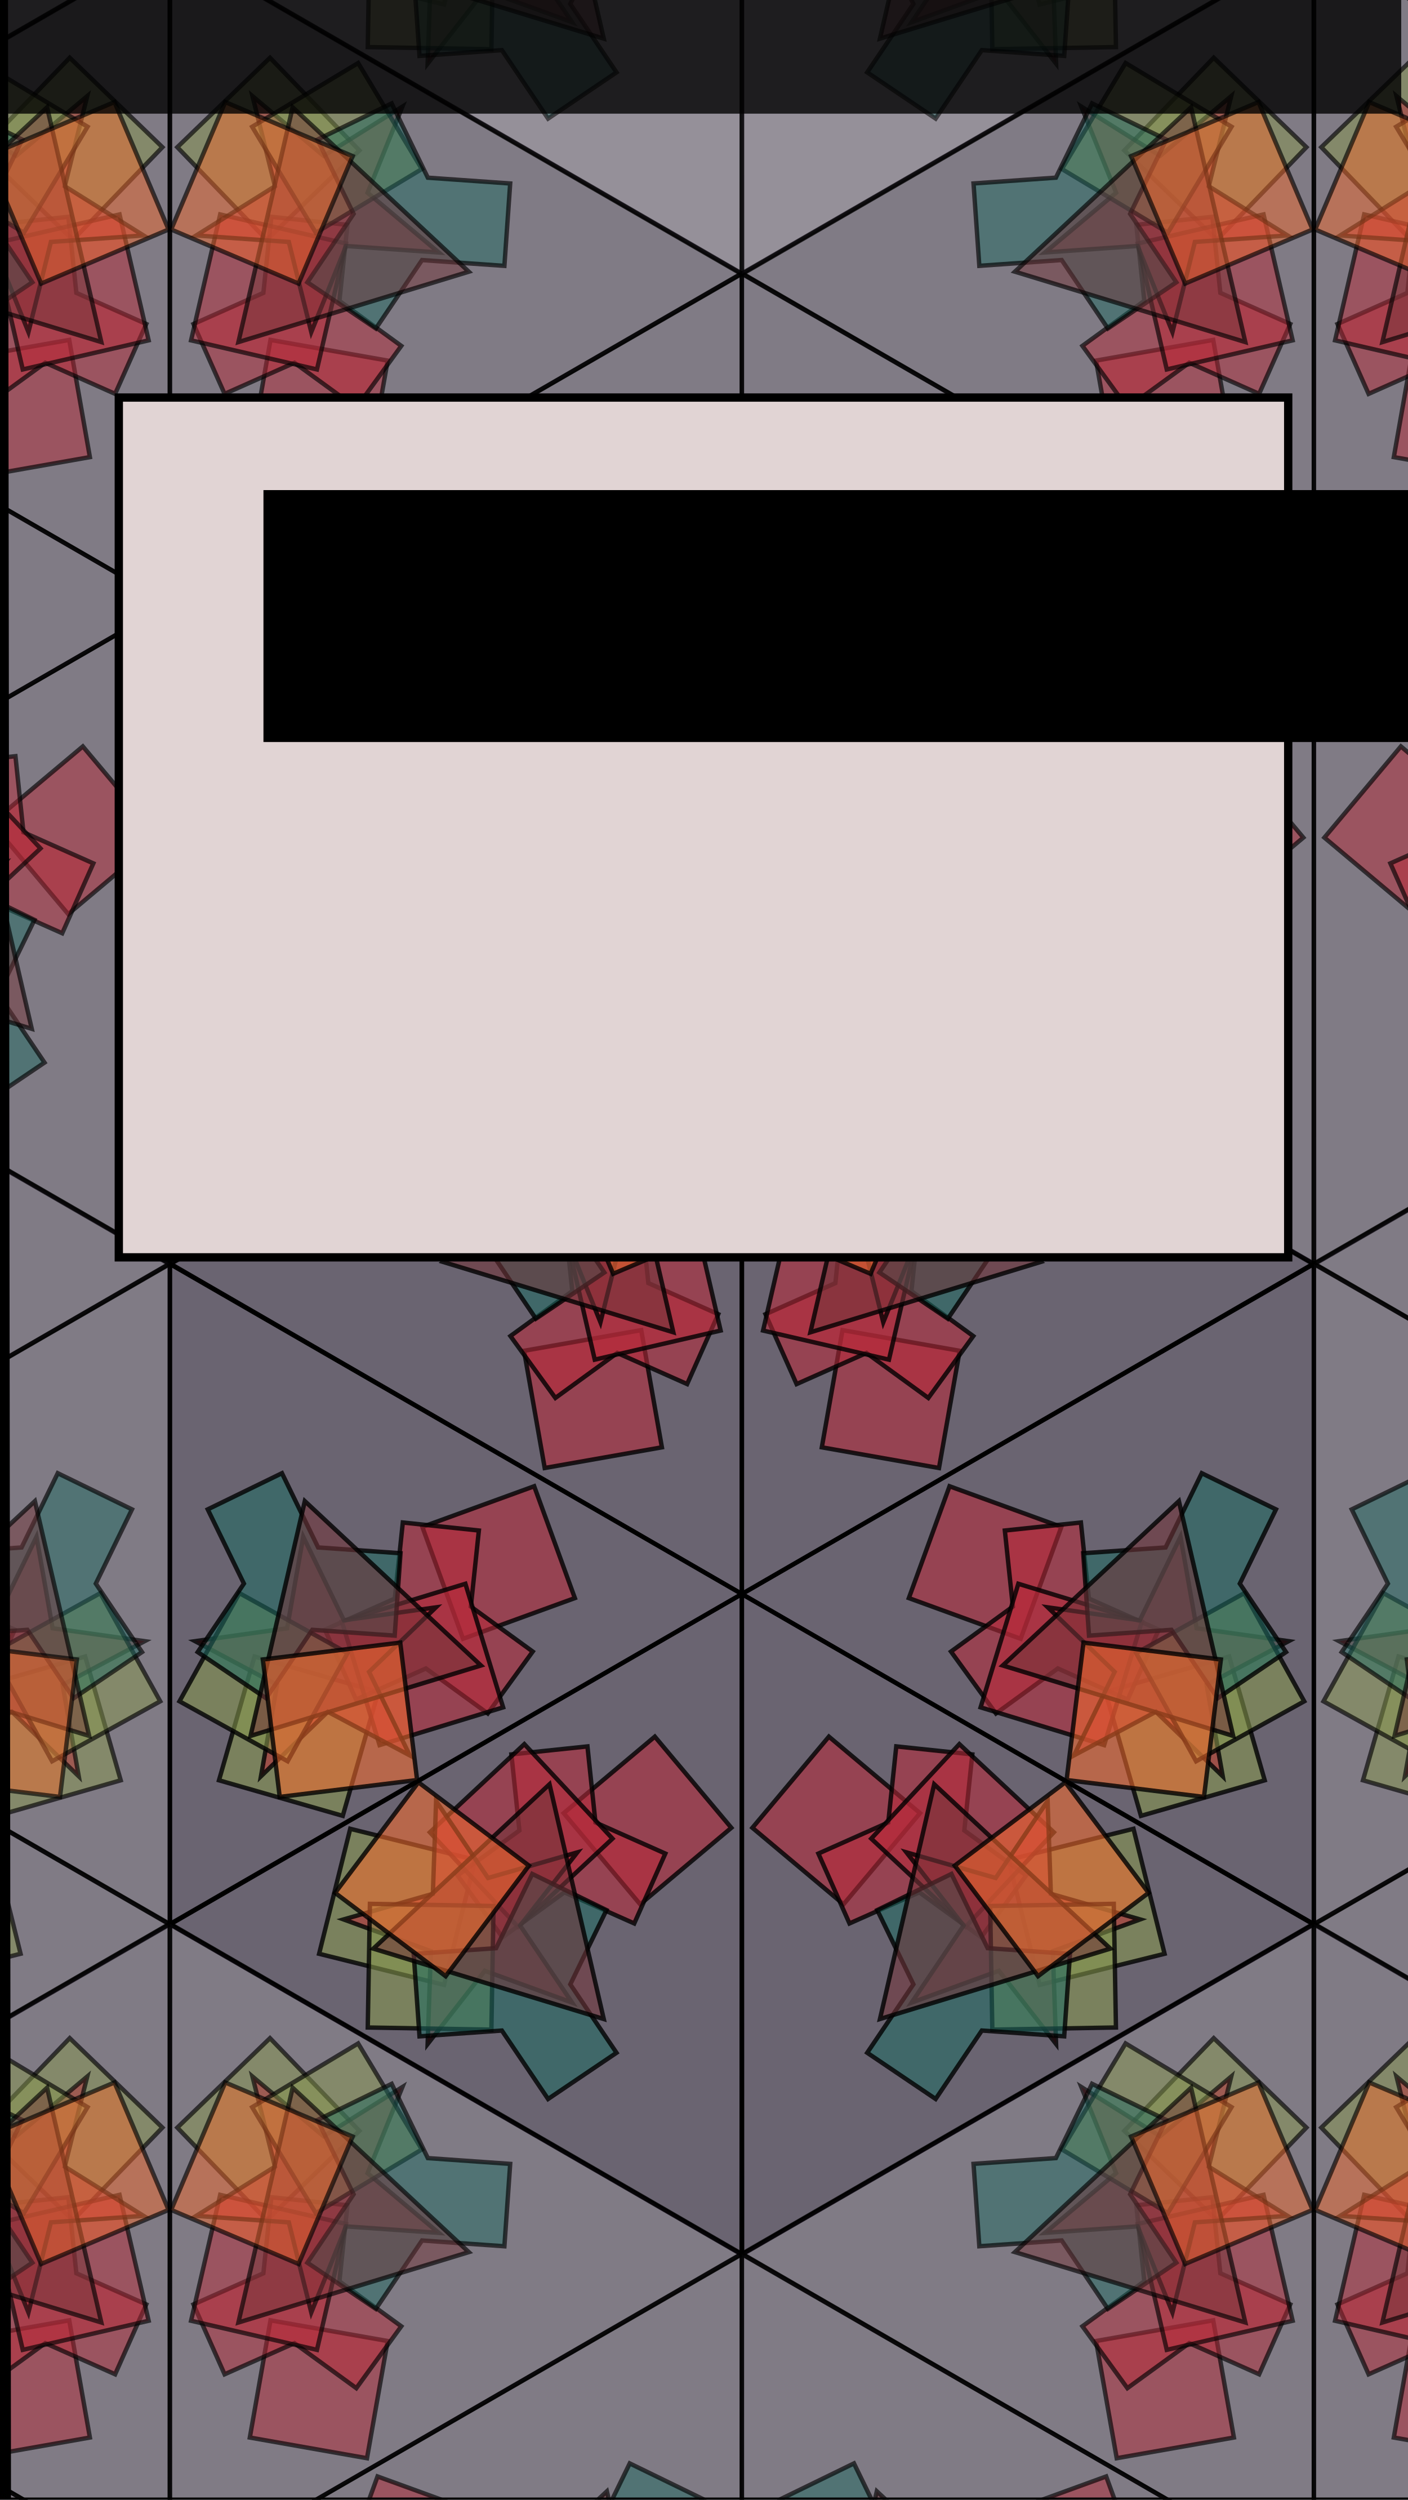 <?xml version="1.0" encoding="UTF-8" standalone="no"?>
<svg
   xmlns:dc="http://purl.org/dc/elements/1.1/"
   xmlns:cc="http://creativecommons.org/ns#"
   xmlns:rdf="http://www.w3.org/1999/02/22-rdf-syntax-ns#"
   xmlns:svg="http://www.w3.org/2000/svg"
   xmlns="http://www.w3.org/2000/svg"
   xmlns:xlink="http://www.w3.org/1999/xlink"
   xmlns:sodipodi="http://sodipodi.sourceforge.net/DTD/sodipodi-0.dtd"
   xmlns:inkscape="http://www.inkscape.org/namespaces/inkscape"
   viewBox="0 75 320 568"
   id="svg2"
   version="1.1"
   inkscape:version="0.91 r13725"
   sodipodi:docname="website_background_10_lighter_mobile.svg"
   width="320"
   height="568">
  <sodipodi:namedview
     pagecolor="#e1d4d4"
     bordercolor="#666666"
     borderopacity="1"
     objecttolerance="10"
     gridtolerance="10"
     guidetolerance="10"
     inkscape:pageopacity="0"
     inkscape:pageshadow="2"
     inkscape:window-width="3062"
     inkscape:window-height="1752"
     id="namedview101"
     showgrid="false"
     inkscape:zoom="0.7599041"
     inkscape:cx="610.13102"
     inkscape:cy="421.78502"
     inkscape:window-x="138"
     inkscape:window-y="48"
     inkscape:window-maximized="1"
     inkscape:current-layer="svg2" />
  <defs
     id="defs4">
    <g
       id="grouped-triangle">
      <polygon
         class="background-triangle"
         points="0,130 150,130 75,0 "
         id="polygon7"
         style="fill:#2c2335;stroke:#000000;stroke-width:1" />
      <path
         class="symbol"
         d="m -13.519,-13.519 27.037,0 0,27.037 -27.037,0 z"
         transform="matrix(0.342,-0.94,0.94,0.342,82.16,55.285)"
         id="path9"
         inkscape:connector-curvature="0"
         style="opacity:0.8;fill:#b82a39;stroke:#000000;stroke-width:1" />
      <path
         class="symbol"
         d="m -14.637,-14.637 29.275,0 0,29.275 -29.275,0 z"
         transform="matrix(-0.961,0.276,-0.276,-0.961,42.698,100.734)"
         id="path11"
         inkscape:connector-curvature="0"
         style="opacity:0.8;fill:#87984d;stroke:#000000;stroke-width:1" />
      <path
         class="symbol"
         d="m 8.69,5.017 0,17.38 -17.38,0 0,-17.38 -15.052,-8.69 L -15.052,-18.724 0,-10.034 15.052,-18.724 23.742,-3.673 Z"
         transform="matrix(-0.809,0.588,-0.588,-0.809,68.062,70.762)"
         id="path13"
         inkscape:connector-curvature="0"
         style="opacity:0.8;fill:#b82a39;stroke:#000000;stroke-width:1" />
      <path
         class="symbol"
         d="m -14.688,-14.688 29.377,0 0,29.377 -29.377,0 z"
         transform="matrix(0.956,0.292,-0.292,0.956,58.997,72.59)"
         id="path15"
         inkscape:connector-curvature="0"
         style="opacity:0.8;fill:#b82a39;stroke:#000000;stroke-width:1" />
      <path
         class="symbol"
         d="m 0,-29.06 6.524,20.08 21.113,0 L 10.557,3.43 17.081,23.51 0,11.1 -17.081,23.51 -10.557,3.43 -27.638,-8.98 l 21.113,0 z"
         transform="matrix(-0.139,0.99,-0.99,-0.139,59.233,95.656)"
         id="path17"
         inkscape:connector-curvature="0"
         style="opacity:0.8;fill:#b82a39;stroke:#000000;stroke-width:1" />
      <path
         class="symbol"
         d="m -14.045,-14.045 28.089,0 0,28.089 -28.089,0 z"
         transform="matrix(0.875,-0.485,0.485,0.875,56.098,108.716)"
         id="path19"
         inkscape:connector-curvature="0"
         style="opacity:0.8;fill:#87984d;stroke:#000000;stroke-width:1" />
      <path
         class="symbol"
         d="m 9.383,5.417 0,18.766 -18.766,0 0,-18.766 L -25.635,-3.966 -16.252,-20.218 0,-10.835 l 16.252,-9.383 9.383,16.252 z"
         transform="matrix(0.438,-0.899,0.899,0.438,76.603,102.369)"
         id="path21"
         inkscape:connector-curvature="0"
         style="opacity:0.8;fill:#1f6b63;stroke:#000000;stroke-width:1" />
      <path
         class="symbol"
         d="m 0,-31.622 27.386,47.433 -54.771,0 z"
         transform="matrix(-0.682,-0.731,0.731,-0.682,65.876,90.096)"
         id="path23"
         inkscape:connector-curvature="0"
         style="opacity:0.8;fill:#73343a;stroke:#000000;stroke-width:1" />
      <path
         class="symbol"
         d="m -15.724,-15.724 31.448,0 0,31.448 -31.448,0 z"
         transform="matrix(0.993,0.122,-0.122,0.993,46.425,91.34)"
         id="path25"
         inkscape:connector-curvature="0"
         style="opacity:0.8;fill:#f2692d;stroke:#000000;stroke-width:1" />
    </g>
    <g
       id="unrotated-hexagon">
      <g
         id="half-hexagon-1">
        <use
           xlink:href="#grouped-triangle"
           transform="translate(-75,0)"
           id="use29"
           x="0"
           y="0"
           width="100%"
           height="100%" />
        <use
           xlink:href="#grouped-triangle"
           transform="matrix(-0.5,0.866,-0.866,-0.5,37.5,-64.952)"
           id="use31"
           x="0"
           y="0"
           width="100%"
           height="100%" />
        <use
           xlink:href="#grouped-triangle"
           transform="matrix(-0.5,-0.866,0.866,-0.5,37.5,64.952)"
           id="use33"
           x="0"
           y="0"
           width="100%"
           height="100%" />
      </g>
      <g
         id="half-hexagon-2">
        <use
           xlink:href="#half-hexagon-1"
           transform="matrix(-0.5,-0.866,-0.866,0.5,0,0)"
           id="use36"
           x="0"
           y="0"
           width="100%"
           height="100%" />
      </g>
    </g>
    <g
       id="hexagon">
      <use
         xlink:href="#unrotated-hexagon"
         transform="matrix(0.866,0.5,-0.5,0.866,0,0)"
         id="use39"
         x="0"
         y="0"
         width="100%"
         height="100%" />
    </g>
  </defs>
  <g
     id="kaleidoscope"
     transform="translate(-222.396,62.201)">
    <g
       id="centre"
       style="fill-opacity:0.7">
      <use
         xlink:href="#hexagon"
         transform="translate(391,375)"
         id="use43"
         x="0"
         y="0"
         width="100%"
         height="100%" />
    </g>
    <g
       id="ring1"
       style="fill-opacity:0.6;stroke-opacity:0.8">
      <use
         xlink:href="#hexagon"
         transform="translate(261,150)"
         id="use46"
         x="0"
         y="0"
         width="100%"
         height="100%" />
      <use
         xlink:href="#hexagon"
         transform="translate(521,150)"
         id="use48"
         x="0"
         y="0"
         width="100%"
         height="100%" />
      <use
         xlink:href="#hexagon"
         transform="translate(131,375)"
         id="use50"
         x="0"
         y="0"
         width="100%"
         height="100%" />
      <use
         xlink:href="#hexagon"
         transform="translate(651,375)"
         id="use52"
         x="0"
         y="0"
         width="100%"
         height="100%" />
      <use
         xlink:href="#hexagon"
         transform="translate(261,600)"
         id="use54"
         x="0"
         y="0"
         width="100%"
         height="100%" />
      <use
         xlink:href="#hexagon"
         transform="translate(521,600)"
         id="use56"
         x="0"
         y="0"
         width="100%"
         height="100%" />
    </g>
    <g
       id="ring2"
       style="fill-opacity:0.5;stroke-opacity:0.7">
      <use
         xlink:href="#hexagon"
         transform="translate(131,-75)"
         id="use59"
         x="0"
         y="0"
         width="100%"
         height="100%" />
      <use
         xlink:href="#hexagon"
         transform="translate(391,-75)"
         id="use61"
         x="0"
         y="0"
         width="100%"
         height="100%" />
      <use
         xlink:href="#hexagon"
         transform="translate(651,-75)"
         id="use63"
         x="0"
         y="0"
         width="100%"
         height="100%" />
      <use
         xlink:href="#hexagon"
         transform="translate(781,150)"
         id="use65"
         x="0"
         y="0"
         width="100%"
         height="100%" />
      <use
         xlink:href="#hexagon"
         transform="translate(1,150)"
         id="use67"
         x="0"
         y="0"
         width="100%"
         height="100%" />
      <use
         xlink:href="#hexagon"
         transform="translate(911,375)"
         id="use69"
         x="0"
         y="0"
         width="100%"
         height="100%" />
      <use
         xlink:href="#hexagon"
         transform="translate(1,600)"
         id="use71"
         x="0"
         y="0"
         width="100%"
         height="100%" />
      <use
         xlink:href="#hexagon"
         transform="translate(781,600)"
         id="use73"
         x="0"
         y="0"
         width="100%"
         height="100%" />
      <use
         xlink:href="#hexagon"
         transform="translate(131,825)"
         id="use75"
         x="0"
         y="0"
         width="100%"
         height="100%" />
      <use
         xlink:href="#hexagon"
         transform="translate(391,825)"
         id="use77"
         x="0"
         y="0"
         width="100%"
         height="100%" />
      <use
         xlink:href="#hexagon"
         transform="translate(651,825)"
         id="use79"
         x="0"
         y="0"
         width="100%"
         height="100%" />
    </g>
    <g
       id="ring3"
       style="fill-opacity:0.4;stroke-opacity:0.6">
      <use
         xlink:href="#hexagon"
         transform="translate(911,-75)"
         id="use82"
         x="0"
         y="0"
         width="100%"
         height="100%" />
      <use
         xlink:href="#hexagon"
         transform="translate(1041,150)"
         id="use84"
         x="0"
         y="0"
         width="100%"
         height="100%" />
      <use
         xlink:href="#hexagon"
         transform="translate(1171,375)"
         id="use86"
         x="0"
         y="0"
         width="100%"
         height="100%" />
      <use
         xlink:href="#hexagon"
         transform="translate(1041,600)"
         id="use88"
         x="0"
         y="0"
         width="100%"
         height="100%" />
      <use
         xlink:href="#hexagon"
         transform="translate(911,825)"
         id="use90"
         x="0"
         y="0"
         width="100%"
         height="100%" />
      <use
         xlink:href="#hexagon"
         transform="translate(1,1050)"
         id="use92"
         x="0"
         y="0"
         width="100%"
         height="100%" />
      <use
         xlink:href="#hexagon"
         transform="translate(261,1050)"
         id="use94"
         x="0"
         y="0"
         width="100%"
         height="100%" />
      <use
         xlink:href="#hexagon"
         transform="translate(521,1050)"
         id="use96"
         x="0"
         y="0"
         width="100%"
         height="100%" />
      <use
         xlink:href="#hexagon"
         transform="translate(781,1050)"
         id="use98"
         x="0"
         y="0"
         width="100%"
         height="100%" />
    </g>
  </g>
  <path
     id="kaleidoscope-cover"
     d="m 1,644 1006,0 34,-20 0,-150 130,-75 0,-150 130,-75 0,-150 -130,-75 0,-150 -1171,0 z"
     inkscape:connector-curvature="0"
     style="fill:#ffffff;fill-opacity:0;stroke:#000000;stroke-width:3" />
  <flowRoot
     xml:space="preserve"
     id="flowRoot4249"
     style="font-style:normal;font-weight:normal;font-size:40px;line-height:125%;font-family:sans-serif;letter-spacing:0px;word-spacing:0px;fill:#000000;fill-opacity:1;stroke:none;stroke-width:1px;stroke-linecap:butt;stroke-linejoin:miter;stroke-opacity:1"
     transform="translate(0,-276)"><flowRegion
       id="flowRegion4251"><rect
         id="rect4253"
         width="399.393"
         height="76.983"
         x="928.407"
         y="402.497" /></flowRegion><flowPara
       id="flowPara4255" /></flowRoot>  <flowRoot
     xml:space="preserve"
     id="flowRoot4261"
     style="font-style:normal;font-weight:normal;font-size:40px;line-height:125%;font-family:sans-serif;letter-spacing:0px;word-spacing:0px;fill:#000000;fill-opacity:1;stroke:none;stroke-width:1px;stroke-linecap:butt;stroke-linejoin:miter;stroke-opacity:1"
     transform="translate(0,-276)"><flowRegion
       id="flowRegion4263"><rect
         id="rect4265"
         width="429.659"
         height="111.856"
         x="926.433"
         y="395.259" /></flowRegion><flowPara
       id="flowPara4267" /></flowRoot>  <g
     id="g4285"
     transform="translate(-869.189,-141.115)">
    <rect
       y="306.447"
       x="896.19"
       height="195.37"
       width="265.774"
       id="rect4231"
       style="opacity:1;fill:#e1d4d4;fill-opacity:1;stroke:#000000;stroke-width:1.887;stroke-miterlimit:4;stroke-dasharray:none;stroke-dashoffset:0;stroke-opacity:1" />
    <flowRoot
       transform="translate(3.948,5.912)"
       style="font-style:normal;font-weight:normal;font-size:40px;line-height:125%;font-family:sans-serif;letter-spacing:0px;word-spacing:0px;fill:#000000;fill-opacity:1;stroke:none;stroke-width:1px;stroke-linecap:butt;stroke-linejoin:miter;stroke-opacity:1"
       id="flowRoot4241"
       xml:space="preserve"><flowRegion
         id="flowRegion4243"><rect
           y="321.566"
           x="925.117"
           height="57.244"
           width="319.777"
           id="rect4245" /></flowRegion><flowPara
         id="flowPara4247">Hello!</flowPara></flowRoot>    <flowRoot
       transform="translate(1093.559,380.96)"
       style="font-style:normal;font-variant:normal;font-weight:normal;font-stretch:normal;font-size:30px;line-height:125%;font-family:serif;-inkscape-font-specification:serif;letter-spacing:0px;word-spacing:0px;fill:#000000;fill-opacity:1;stroke:none;stroke-width:1px;stroke-linecap:butt;stroke-linejoin:miter;stroke-opacity:1"
       id="flowRoot4269"
       xml:space="preserve"><flowRegion
         id="flowRegion4271"><rect
           style="font-style:normal;font-variant:normal;font-weight:normal;font-stretch:normal;font-size:30px;font-family:serif;-inkscape-font-specification:serif"
           y="380.784"
           x="917.221"
           height="122.384"
           width="440.187"
           id="rect4273" /></flowRegion><flowPara
         style="font-size:25px"
         id="flowPara4275">This is my site for notes and thoughts on physics, maths, programming and anything else that interests me.</flowPara></flowRoot>    <rect
       style="opacity:0.8;fill:#000000;fill-opacity:1;stroke:none;stroke-width:4;stroke-miterlimit:4;stroke-dasharray:none;stroke-dashoffset:0;stroke-opacity:1"
       id="rect4204"
       width="323.067"
       height="26.319"
       x="864.583"
       y="215.622" />
  </g>
  <path
     inkscape:connector-curvature="0"
     style="opacity:0.8;fill:#0b0505;fill-opacity:0.884"
     d="m 1822.099,144.593 c -0.073,0 -0.143,0.006 -0.208,0.013 -0.548,0.08 -2.215,0.827 -2.531,1.135 -0.363,0.353 -0.983,0.736 -1.063,0.656 -0.045,-0.045 -0.082,-0.027 -0.082,0.039 0,0.133 -0.713,0.95 -0.828,0.95 -0.118,0 -0.586,0.505 -0.586,0.633 0,0.066 -0.145,0.233 -0.321,0.372 -0.177,0.139 -0.321,0.348 -0.321,0.465 0,0.117 -0.161,0.305 -0.359,0.418 -0.197,0.113 -0.639,0.573 -0.981,1.022 -0.342,0.449 -0.672,0.816 -0.733,0.816 -0.061,0 -0.114,0.072 -0.117,0.161 0,0.088 -0.34,0.45 -0.75,0.803 -0.41,0.353 -0.871,0.83 -1.024,1.06 -0.153,0.23 -0.361,0.418 -0.462,0.418 -0.101,0 -0.22,0.116 -0.265,0.259 -0.046,0.142 -0.132,0.228 -0.192,0.191 -0.061,-0.037 -0.152,0 -0.203,0.082 -0.058,0.094 -0.037,0.116 0.056,0.059 0.374,-0.231 0.094,0.202 -0.366,0.566 -0.283,0.224 -0.514,0.475 -0.514,0.558 0,0.083 -0.116,0.223 -0.257,0.311 -0.141,0.088 -0.257,0.248 -0.257,0.355 0,0.107 -0.144,0.26 -0.321,0.341 -0.177,0.081 -0.321,0.21 -0.322,0.287 -3e-4,0.077 -0.236,0.34 -0.523,0.584 -0.722,0.613 -0.951,1.191 -0.752,1.902 0.14,0.501 0.188,0.546 0.575,0.546 0.232,0 0.507,0.033 0.611,0.072 0.115,0.044 0.433,-0.168 0.818,-0.546 0.995,-0.977 1.682,-1.582 1.798,-1.583 0.059,0 0.321,-0.203 0.581,-0.45 0.26,-0.247 0.525,-0.449 0.588,-0.449 0.063,0 0.251,-0.145 0.416,-0.321 0.166,-0.177 0.379,-0.321 0.472,-0.321 0.094,0 0.17,-0.044 0.17,-0.099 0,-0.054 0.14,-0.184 0.311,-0.289 0.171,-0.105 0.591,-0.452 0.932,-0.772 0.341,-0.32 0.908,-0.811 1.26,-1.092 0.352,-0.281 0.776,-0.67 0.943,-0.864 0.167,-0.194 0.381,-0.353 0.475,-0.353 0.095,0 0.286,-0.145 0.425,-0.321 0.416,-0.528 0.59,-0.407 0.783,0.546 0.097,0.477 0.189,0.983 0.205,1.124 0.016,0.141 0.065,0.344 0.109,0.45 0.044,0.106 0.098,0.321 0.12,0.478 0.023,0.157 0.081,0.326 0.13,0.375 0.049,0.049 0.089,0.214 0.089,0.367 0,0.153 0.044,0.322 0.096,0.375 0.053,0.053 0.106,0.395 0.117,0.76 0.011,0.365 0.087,1.213 0.167,1.885 0.081,0.671 0.179,1.582 0.219,2.024 0.04,0.442 0.124,0.803 0.188,0.803 0.064,0 0.083,0.132 0.042,0.294 -0.041,0.162 -0.01,0.465 0.077,0.675 0.16,0.404 0.96,3.372 1.141,4.236 0.059,0.283 0.231,0.948 0.381,1.478 0.15,0.53 0.308,1.124 0.352,1.32 0.044,0.196 0.129,0.387 0.191,0.425 0.061,0.038 0.112,0.207 0.112,0.375 0,0.168 0.057,0.342 0.129,0.386 0.071,0.044 0.129,0.168 0.129,0.277 0,0.185 0.258,0.853 0.525,1.359 0.065,0.123 0.118,0.329 0.118,0.458 0,0.129 0.11,0.462 0.244,0.741 0.134,0.278 0.312,0.766 0.396,1.084 0.2,0.761 1.175,3.009 1.727,3.984 0.1,0.177 0.308,0.61 0.463,0.964 0.154,0.353 0.367,0.74 0.473,0.859 0.106,0.119 0.158,0.272 0.117,0.339 -0.042,0.067 0.02,0.201 0.137,0.297 0.117,0.096 0.32,0.419 0.452,0.716 0.132,0.297 0.31,0.615 0.397,0.707 0.086,0.091 0.258,0.369 0.381,0.616 0.272,0.546 0.589,1.093 0.932,1.607 0.425,0.638 0.573,0.886 0.694,1.161 0.063,0.144 0.208,0.339 0.321,0.434 0.113,0.094 0.206,0.229 0.206,0.3 0,0.071 0.278,0.512 0.618,0.98 0.34,0.468 0.717,0.996 0.838,1.172 0.327,0.476 1.078,1.543 1.448,2.056 0.178,0.247 0.422,0.587 0.541,0.754 0.12,0.167 0.391,0.523 0.603,0.791 0.886,1.119 1.579,2.027 1.997,2.62 0.244,0.347 0.748,0.936 1.119,1.309 0.371,0.373 0.675,0.729 0.675,0.791 0,0.062 0.896,0.974 1.992,2.026 1.095,1.052 1.992,1.984 1.992,2.069 0,0.086 0.058,0.176 0.13,0.199 0.071,0.024 0.953,0.859 1.96,1.857 1.007,0.997 2.034,1.952 2.284,2.121 0.25,0.169 0.625,0.47 0.835,0.669 0.21,0.199 0.593,0.471 0.851,0.606 0.258,0.134 0.849,0.535 1.313,0.891 0.464,0.356 0.936,0.646 1.049,0.646 0.113,0 0.39,0.139 0.615,0.309 0.225,0.17 0.611,0.4 0.859,0.511 0.247,0.111 0.826,0.432 1.285,0.712 0.459,0.281 1.202,0.73 1.651,0.999 0.449,0.269 0.969,0.588 1.157,0.709 0.358,0.231 1.442,0.771 2.52,1.255 0.35,0.157 1.42,0.546 2.377,0.864 0.958,0.318 1.84,0.632 1.962,0.697 0.663,0.354 4.593,1.207 6.14,1.332 0.53,0.043 1.224,0.106 1.542,0.14 0.318,0.034 1.18,0.117 1.916,0.185 0.736,0.068 1.363,0.149 1.395,0.181 0.032,0.032 1.02,0.054 2.197,0.048 3.142,-0.015 5.458,-0.364 7.793,-1.175 1.891,-0.657 2.134,-0.76 2.696,-1.147 0.281,-0.194 0.614,-0.352 0.739,-0.352 0.125,0 0.227,-0.058 0.227,-0.128 0,-0.071 0.096,-0.128 0.213,-0.128 0.117,0 0.402,-0.145 0.634,-0.321 0.232,-0.177 0.454,-0.321 0.493,-0.321 0.107,0 1.28,-0.908 1.389,-1.076 0.198,-0.305 0.089,-0.713 -0.257,-0.959 l -0.355,-0.253 -1.005,0.546 c -0.553,0.3 -1.116,0.642 -1.253,0.758 -0.136,0.117 -0.311,0.212 -0.388,0.212 -0.077,0 -0.843,0.281 -1.701,0.624 -2,0.8 -2.859,1.037 -5.159,1.422 -0.83,0.139 -3.818,0.351 -4.241,0.301 -0.516,-0.061 -2.216,-0.167 -3.47,-0.217 -1.653,-0.066 -4.167,-0.323 -4.498,-0.461 -0.141,-0.059 -0.402,-0.136 -0.578,-0.171 -0.177,-0.035 -0.697,-0.159 -1.157,-0.276 -0.46,-0.117 -0.951,-0.236 -1.092,-0.265 -0.141,-0.029 -0.373,-0.108 -0.514,-0.176 -0.141,-0.069 -0.864,-0.273 -1.606,-0.455 -0.742,-0.182 -1.639,-0.466 -1.992,-0.632 -0.353,-0.166 -0.874,-0.374 -1.157,-0.463 -0.545,-0.171 -1.843,-0.788 -2.699,-1.284 -1.089,-0.63 -1.653,-0.903 -1.863,-0.903 -0.12,0 -0.328,-0.122 -0.463,-0.271 -0.135,-0.149 -0.505,-0.41 -0.823,-0.579 -0.318,-0.17 -0.665,-0.363 -0.771,-0.429 -0.106,-0.066 -0.626,-0.362 -1.157,-0.658 -0.53,-0.295 -1.292,-0.79 -1.692,-1.099 -0.401,-0.309 -0.78,-0.562 -0.844,-0.562 -0.126,0 -1.036,-0.663 -2.025,-1.478 -0.712,-0.586 -3.535,-3.342 -3.535,-3.451 0,-0.04 -0.816,-0.899 -1.813,-1.909 -0.997,-1.01 -1.987,-2.039 -2.2,-2.286 -0.213,-0.247 -0.944,-1.04 -1.625,-1.76 -1.611,-1.707 -1.944,-2.084 -1.944,-2.205 0,-0.054 -0.173,-0.266 -0.386,-0.469 -0.212,-0.203 -0.386,-0.42 -0.386,-0.482 0,-0.062 -0.144,-0.303 -0.321,-0.534 -0.177,-0.232 -0.321,-0.458 -0.321,-0.504 0,-0.15 -0.44,-0.6 -0.587,-0.6 -0.079,0 -0.21,-0.22 -0.291,-0.49 -0.081,-0.269 -0.297,-0.631 -0.481,-0.803 -0.184,-0.172 -0.417,-0.487 -0.517,-0.699 -0.186,-0.392 -0.6,-1.001 -1.115,-1.64 -0.332,-0.412 -1.532,-2.293 -1.822,-2.858 -0.109,-0.212 -0.313,-0.559 -0.453,-0.771 -0.14,-0.212 -0.574,-1.032 -0.963,-1.823 -0.39,-0.791 -0.767,-1.474 -0.838,-1.518 -0.071,-0.044 -0.129,-0.193 -0.129,-0.332 0,-0.139 -0.373,-0.983 -0.83,-1.877 -0.456,-0.894 -0.798,-1.677 -0.759,-1.741 0.039,-0.064 -0.01,-0.213 -0.111,-0.332 -0.1,-0.119 -0.288,-0.564 -0.418,-0.988 -0.13,-0.424 -0.371,-1.076 -0.537,-1.449 -0.166,-0.373 -0.302,-0.762 -0.302,-0.863 0,-0.102 -0.095,-0.404 -0.21,-0.671 -0.425,-0.982 -0.578,-1.525 -0.751,-2.671 -0.022,-0.141 -0.132,-0.51 -0.245,-0.819 -0.114,-0.309 -0.206,-0.672 -0.206,-0.805 0,-0.133 -0.054,-0.343 -0.119,-0.466 -0.133,-0.249 -0.787,-2.87 -0.841,-3.372 -0.019,-0.177 -0.05,-0.321 -0.068,-0.321 -0.04,0 -0.062,-0.139 -0.302,-1.863 -0.103,-0.742 -0.226,-1.812 -0.274,-2.377 -0.047,-0.566 -0.145,-1.219 -0.217,-1.452 -0.072,-0.233 -0.181,-0.724 -0.242,-1.092 -0.061,-0.368 -0.196,-1.016 -0.299,-1.44 -0.524,-2.149 -0.733,-3.286 -0.736,-4.001 0,-0.667 -0.051,-0.834 -0.316,-1.083 -0.304,-0.286 -0.313,-0.287 -0.313,-0.032 0,0.21 -0.063,0.249 -0.323,0.2 -0.178,-0.034 -0.353,-0.11 -0.389,-0.168 -0.119,-0.192 1.012,-1.278 1.671,-1.604 0.356,-0.176 0.749,-0.391 0.874,-0.478 0.195,-0.136 0.292,-0.09 0.683,0.324 0.251,0.265 0.503,0.482 0.56,0.482 0.058,0 0.396,0.275 0.751,0.61 0.885,0.836 1.164,1.06 1.318,1.06 0.072,0 0.301,0.173 0.508,0.386 0.207,0.212 0.422,0.388 0.478,0.391 0.056,0 0.301,0.176 0.546,0.386 0.245,0.209 0.511,0.38 0.591,0.38 0.2,0 0.934,0.374 1.026,0.522 0.041,0.066 0.432,0.116 0.87,0.111 0.744,-0.009 0.82,-0.038 1.16,-0.448 0.292,-0.352 0.347,-0.515 0.279,-0.826 -0.047,-0.213 -0.165,-0.388 -0.262,-0.388 -0.097,0 -0.321,-0.145 -0.498,-0.321 -0.177,-0.177 -0.436,-0.321 -0.577,-0.321 -0.372,0 -2.572,-1.289 -3.125,-1.831 -0.126,-0.124 -0.273,-0.225 -0.326,-0.227 -0.053,0 -0.338,-0.226 -0.634,-0.501 -0.296,-0.275 -0.758,-0.661 -1.028,-0.858 -0.27,-0.198 -0.548,-0.423 -0.619,-0.5 -0.274,-0.301 -0.938,-0.542 -1.449,-0.546 z m 137.837,32.698 c -0.028,0 -0.056,0.006 -0.083,0.008 -0.223,0.033 -0.405,0.137 -0.405,0.231 0,0.095 -0.072,0.218 -0.161,0.274 -0.088,0.056 -0.428,0.421 -0.755,0.81 -0.327,0.389 -1.165,1.318 -1.863,2.066 -0.698,0.748 -1.517,1.644 -1.82,1.992 l -0.551,0.633 -0.252,-0.321 c -0.138,-0.177 -0.349,-0.624 -0.468,-0.995 -0.429,-1.333 -1.244,-1.916 -1.841,-1.318 -0.322,0.322 -0.325,0.675 -0.01,1.341 0.272,0.573 0.585,1.613 0.54,1.793 -0.016,0.063 0.085,0.236 0.223,0.386 0.138,0.149 0.463,0.705 0.722,1.235 0.802,1.644 0.924,1.845 1.173,1.944 0.398,0.159 0.593,0.07 0.847,-0.385 0.184,-0.329 0.221,-0.567 0.157,-0.995 -0.072,-0.482 -0.04,-0.609 0.219,-0.882 0.381,-0.401 0.545,-0.402 1.372,0 0.366,0.177 0.71,0.312 0.763,0.301 0.053,-0.011 0.326,0.082 0.606,0.206 0.643,0.285 3.756,1.097 3.849,1.004 0.039,-0.038 0.146,-0.006 0.239,0.071 0.211,0.175 1.338,0.45 1.752,0.427 0.667,-0.037 0.835,-0.585 0.455,-1.492 -0.16,-0.382 -0.253,-0.465 -0.464,-0.41 -0.172,0.045 -0.36,-0.032 -0.539,-0.222 -0.254,-0.268 -0.976,-0.529 -1.753,-0.634 -0.177,-0.024 -0.466,-0.104 -0.643,-0.179 -0.177,-0.075 -0.639,-0.206 -1.028,-0.293 -0.853,-0.189 -2.592,-0.761 -2.744,-0.902 -0.114,-0.105 -0.021,-0.211 0.99,-1.131 0.784,-0.714 2.011,-2.313 2.011,-2.621 0,-0.131 0.074,-0.267 0.165,-0.302 0.091,-0.035 0.153,-0.221 0.139,-0.414 -0.015,-0.193 -0.03,-0.452 -0.036,-0.575 -0.017,-0.374 -0.394,-0.667 -0.807,-0.649 z m 74.642,2.358 c -0.245,0 -0.506,0.062 -0.678,0.182 -0.463,0.324 -0.451,0.791 0.036,1.429 0.239,0.313 0.434,0.619 0.434,0.681 0,0.062 0.086,0.278 0.192,0.481 0.106,0.202 0.193,0.466 0.193,0.585 0,0.12 0.051,0.248 0.112,0.286 0.104,0.064 0.45,1.449 0.468,1.874 0.01,0.106 0.055,0.269 0.112,0.361 0.057,0.092 0.064,0.57 0.014,1.062 -0.072,0.719 -0.049,0.957 0.119,1.213 0.245,0.374 0.219,0.369 0.771,0.139 0.487,-0.203 0.53,-0.361 0.667,-2.454 0.065,-0.985 0.028,-1.337 -0.248,-2.377 -0.516,-1.944 -0.678,-2.275 -1.606,-3.285 -0.11,-0.12 -0.34,-0.179 -0.585,-0.178 z m -90.676,1.732 c -0.67,0.006 -0.806,0.054 -1.342,0.493 -1.072,0.878 -2.551,3.525 -2.703,4.836 -0.086,0.74 0.122,2.055 0.325,2.055 0.065,0 0.118,0.08 0.118,0.177 0,0.201 0.898,0.971 1.478,1.267 0.333,0.17 1.167,0.381 2.056,0.522 1.051,0.166 4.201,-0.148 4.501,-0.448 0.047,-0.047 0.398,-0.239 0.78,-0.425 0.382,-0.187 0.694,-0.415 0.694,-0.507 0,-0.092 0.079,-0.233 0.176,-0.314 0.097,-0.081 0.211,-0.36 0.253,-0.622 0.061,-0.378 0.02,-0.536 -0.199,-0.769 -0.342,-0.364 -0.574,-0.374 -0.683,-0.03 -0.103,0.324 -1.128,0.793 -2.188,1.001 -1.091,0.214 -2.951,0.226 -3.778,0.025 -1.374,-0.334 -1.912,-0.876 -1.748,-1.761 0.113,-0.612 0.675,-1.665 1.04,-1.953 0.151,-0.119 0.376,-0.429 0.499,-0.69 0.268,-0.566 0.798,-1.122 1.086,-1.141 0.114,-0.008 0.362,-0.006 0.552,0.009 0.684,0.044 0.776,-0.84 0.148,-1.429 -0.262,-0.246 -0.458,-0.301 -1.066,-0.297 z m -12.081,2.937 c -0.209,-0.006 -0.327,0.069 -0.519,0.274 -0.342,0.364 -0.318,0.554 0.257,1.99 0.156,0.389 0.374,1.048 0.485,1.466 0.285,1.074 1.462,3.316 1.843,3.512 0.45,0.231 0.852,0.198 1.144,-0.095 0.302,-0.302 0.327,-0.664 0.077,-1.137 -0.357,-0.675 -0.941,-2.022 -1.094,-2.526 -0.189,-0.62 -0.276,-0.845 -0.634,-1.642 -0.152,-0.338 -0.276,-0.731 -0.276,-0.873 0,-0.383 -0.514,-0.849 -1.036,-0.941 -0.096,-0.017 -0.175,-0.027 -0.245,-0.029 z m 87.43,2.007 c -0.399,0 -0.575,0.12 -1.377,0.941 -0.505,0.518 -1.075,1.255 -1.266,1.638 -0.582,1.167 -0.793,3.291 -0.438,4.388 0.098,0.303 0.212,0.695 0.253,0.872 0.097,0.417 1.049,1.444 1.624,1.752 0.247,0.132 0.479,0.279 0.515,0.326 0.13,0.171 1.431,0.621 1.795,0.621 0.205,0 0.409,0.058 0.453,0.128 0.222,0.359 2.822,0 3.468,-0.483 0.7,-0.521 0.903,-1.447 0.501,-2.293 -0.173,-0.365 -0.276,-0.437 -0.627,-0.437 -0.466,0 -0.655,0.173 -0.678,0.621 -0.025,0.479 -0.25,0.635 -1.053,0.728 -0.746,0.087 -1.867,-0.062 -2.639,-0.351 -0.484,-0.181 -1.343,-0.768 -1.347,-0.92 -0.01,-0.165 0.411,-0.455 0.656,-0.46 0.115,0 0.607,-0.205 1.092,-0.451 0.486,-0.246 0.943,-0.449 1.015,-0.45 0.197,-0.006 1.065,-0.882 1.157,-1.171 0.044,-0.138 0,-0.427 -0.091,-0.644 l -0.17,-0.393 -0.835,0.087 c -0.459,0.048 -0.893,0.13 -0.964,0.183 -0.197,0.148 -1.362,0.5 -1.982,0.599 -0.541,0.086 -0.551,0.081 -0.452,-0.219 0.056,-0.169 0.106,-0.448 0.111,-0.618 0.01,-0.171 0.082,-0.335 0.17,-0.364 0.088,-0.03 0.161,-0.134 0.161,-0.232 0,-0.098 0.352,-0.513 0.783,-0.921 1.163,-1.103 1.385,-1.657 0.883,-2.196 -0.175,-0.188 -0.414,-0.281 -0.72,-0.281 z m -100.06,0.653 c -0.194,0.006 -0.383,0.093 -0.57,0.269 -0.386,0.363 -0.377,0.795 0.037,1.8 0.184,0.446 0.423,1.043 0.531,1.326 0.108,0.283 0.334,0.819 0.501,1.192 0.167,0.373 0.304,0.709 0.304,0.746 0,0.037 0.173,0.416 0.384,0.842 0.415,0.838 0.685,1.116 1.479,1.526 0.343,0.177 0.643,0.241 0.9,0.192 0.212,-0.041 0.874,-0.159 1.47,-0.264 0.597,-0.104 1.205,-0.269 1.352,-0.365 0.147,-0.096 0.52,-0.218 0.829,-0.27 0.663,-0.112 1.784,-0.647 2.094,-1 0.12,-0.137 0.259,-0.514 0.307,-0.838 0.082,-0.544 0.06,-0.611 -0.283,-0.886 -0.431,-0.345 -0.725,-0.376 -0.996,-0.106 -0.106,0.106 -0.313,0.193 -0.459,0.193 -0.146,0 -0.266,0.049 -0.266,0.109 0,0.111 -2.083,0.914 -3.02,1.166 -1.368,0.367 -1.955,0.038 -2.196,-1.227 -0.028,-0.151 -0.139,-0.44 -0.244,-0.643 -0.106,-0.203 -0.193,-0.438 -0.193,-0.523 0,-0.085 -0.207,-0.625 -0.46,-1.2 -0.253,-0.575 -0.425,-1.08 -0.383,-1.122 0.042,-0.042 -0.109,-0.268 -0.337,-0.503 -0.273,-0.281 -0.531,-0.42 -0.78,-0.415 z m -8.916,1.812 0,4.5e-4 c -0.12,0.006 -0.274,0.02 -0.483,0.044 -0.803,0.091 -1.984,0.559 -2.266,0.899 -0.087,0.104 -0.231,0.19 -0.32,0.19 -0.09,0 -0.328,0.211 -0.531,0.47 -0.202,0.258 -0.49,0.62 -0.639,0.803 -0.84,1.031 -1.472,3.09 -1.207,3.931 0.587,1.86 0.656,2.005 1.173,2.475 0.292,0.265 0.653,0.521 0.803,0.568 0.384,0.122 3.17,0.097 3.509,-0.032 0.154,-0.059 0.588,-0.14 0.964,-0.181 0.856,-0.093 2.618,-0.51 3.667,-0.868 0.658,-0.224 0.826,-0.342 0.955,-0.668 0.086,-0.218 0.226,-0.569 0.309,-0.781 0.155,-0.393 0.056,-0.789 -0.251,-0.994 -0.256,-0.171 -0.937,-0.102 -1.25,0.127 -0.55,0.402 -0.819,0.514 -1.79,0.74 -0.526,0.122 -1.402,0.332 -1.946,0.465 -0.544,0.133 -1.498,0.277 -2.12,0.319 -1.049,0.071 -1.165,0.054 -1.581,-0.23 -0.389,-0.265 -0.466,-0.406 -0.566,-1.037 -0.099,-0.62 -0.07,-0.886 0.193,-1.763 0.17,-0.568 0.377,-1.033 0.459,-1.033 0.082,0 0.169,-0.051 0.193,-0.112 0.089,-0.23 2.028,-1.431 2.314,-1.433 0.506,0 0.898,-0.297 1.069,-0.803 0.147,-0.435 0.138,-0.516 -0.096,-0.814 -0.153,-0.195 -0.234,-0.273 -0.454,-0.284 -0.033,0 -0.069,0 -0.109,0 z m 93.96,1.285 c -0.041,0 -0.087,-6e-5 -0.137,0 -0.382,0.015 -0.605,0.173 -1.475,1.046 -0.564,0.566 -1.025,1.093 -1.025,1.171 0,0.078 -0.108,0.235 -0.241,0.349 -0.343,0.293 -0.802,1.815 -0.856,2.835 -0.065,1.24 0.212,1.946 1.198,3.046 0.62,0.692 0.93,0.935 1.334,1.044 0.289,0.078 0.62,0.194 0.734,0.259 0.114,0.064 0.41,0.17 0.658,0.236 0.709,0.188 2.144,0.163 2.643,-0.046 0.296,-0.124 0.511,-0.333 0.627,-0.61 0.097,-0.232 0.223,-0.468 0.279,-0.524 0.151,-0.15 0.053,-1.153 -0.136,-1.376 -0.506,-0.601 -0.15,-0.994 0.947,-1.044 0.365,-0.016 0.69,-0.071 0.72,-0.121 0.031,-0.05 0.325,-0.131 0.655,-0.18 0.482,-0.072 0.734,-0.218 1.294,-0.747 0.639,-0.604 0.69,-0.694 0.628,-1.114 -0.037,-0.251 -0.069,-0.5 -0.071,-0.553 -0.01,-0.16 -0.838,-0.109 -1.389,0.086 -0.284,0.1 -1.144,0.245 -1.912,0.322 -0.768,0.077 -1.83,0.23 -2.359,0.34 -0.53,0.11 -1.164,0.241 -1.409,0.29 -0.36,0.072 -0.468,0.169 -0.564,0.504 -0.1,0.35 -0.067,0.493 0.215,0.92 0.184,0.278 0.568,0.744 0.854,1.035 0.285,0.291 0.519,0.639 0.519,0.773 0,0.207 -0.072,0.234 -0.482,0.18 -2.512,-0.332 -3.631,-1.608 -3.07,-3.499 0.206,-0.694 0.311,-0.861 0.899,-1.434 0.58,-0.565 0.809,-0.739 1.095,-0.83 0.346,-0.11 0.787,-0.674 0.787,-1.007 0,-0.143 -0.146,-0.51 -0.324,-0.814 -0.253,-0.432 -0.349,-0.53 -0.638,-0.538 z m 33.194,2.827 c -0.078,0 -0.169,0.014 -0.279,0.031 -0.643,0.1 -0.853,0.348 -0.853,1.007 0,0.506 0.119,0.706 0.575,0.959 0.38,0.212 1.001,-0.085 1.159,-0.553 0.07,-0.207 0.229,-0.452 0.353,-0.544 0.277,-0.206 0.293,-0.41 0.033,-0.41 -0.106,0 -0.315,-0.122 -0.464,-0.271 -0.168,-0.168 -0.289,-0.228 -0.524,-0.219 z m -45.583,0.133 c -0.158,0.006 -0.312,0.052 -0.458,0.148 -0.376,0.246 -0.449,0.888 -0.141,1.229 0.102,0.113 0.374,0.638 0.605,1.167 0.383,0.878 0.421,1.086 0.443,2.403 0.027,1.627 -0.054,1.816 -0.672,1.56 -0.203,-0.084 -0.398,-0.162 -0.433,-0.174 -0.215,-0.072 -0.909,-0.37 -1.349,-0.578 -0.283,-0.134 -0.659,-0.305 -0.835,-0.379 -0.304,-0.128 -1.293,-0.764 -2.858,-1.838 -0.386,-0.265 -0.769,-0.482 -0.85,-0.482 -0.081,0 -0.147,-0.048 -0.147,-0.107 0,-0.059 -0.321,-0.328 -0.714,-0.599 -0.879,-0.605 -1.502,-0.645 -1.954,-0.124 -0.16,0.184 -0.261,0.383 -0.224,0.443 0.037,0.059 0.075,0.359 0.085,0.665 0.01,0.307 0.066,0.687 0.124,0.845 0.058,0.158 0.143,0.563 0.188,0.9 0.046,0.337 0.191,1.038 0.324,1.559 0.133,0.521 0.208,1 0.167,1.066 -0.041,0.066 -0.01,0.203 0.08,0.305 0.099,0.12 0.147,0.634 0.136,1.454 -0.018,1.246 0.112,1.905 0.415,2.11 0.144,0.098 1.046,0.025 1.25,-0.101 0.052,-0.032 0.165,-0.435 0.252,-0.896 0.171,-0.904 0.106,-1.945 -0.216,-3.47 -0.104,-0.495 -0.204,-1.077 -0.221,-1.293 -0.017,-0.216 -0.074,-0.462 -0.126,-0.546 -0.111,-0.179 0.043,-0.49 0.162,-0.327 0.143,0.195 2.642,1.819 2.928,1.903 0.153,0.044 0.348,0.165 0.433,0.269 0.086,0.103 0.317,0.188 0.515,0.188 0.197,0 0.378,0.045 0.402,0.1 0.129,0.301 2.4,1.18 3.547,1.373 l 0.548,0.092 0.254,-0.573 c 0.139,-0.315 0.35,-0.653 0.468,-0.751 0.394,-0.327 0.565,-0.986 0.571,-2.208 0.01,-1.772 -0.322,-2.803 -1.427,-4.439 -0.38,-0.562 -0.801,-0.868 -1.202,-0.891 -0.023,0 -0.046,0 -0.068,0 z m -18.222,3.698 c -0.229,1.2e-4 -0.679,0.234 -0.927,0.482 -0.242,0.242 -0.649,2.808 -0.725,4.575 -0.033,0.767 -0.089,1.441 -0.124,1.498 -0.075,0.122 0,1.508 0.127,2.248 0.129,0.772 0.334,1.26 0.633,1.507 0.344,0.285 0.436,0.281 0.953,-0.034 0.356,-0.217 0.423,-0.329 0.399,-0.674 -0.016,-0.228 -0.02,-0.688 -0.01,-1.022 l 0.019,-0.609 0.767,-0.387 c 0.422,-0.213 0.843,-0.387 0.935,-0.387 0.092,0 0.267,-0.116 0.388,-0.257 0.333,-0.389 0.879,-0.326 1.407,0.161 0.249,0.23 0.689,0.635 0.976,0.9 0.288,0.265 0.573,0.482 0.634,0.482 0.061,0 0.228,0.108 0.369,0.239 0.141,0.132 0.514,0.38 0.828,0.553 0.764,0.42 1.19,0.281 1.482,-0.485 l 0.208,-0.544 -0.431,-0.392 c -0.237,-0.216 -0.484,-0.394 -0.548,-0.396 -0.365,-0.012 -2.899,-2.32 -3.603,-3.281 -0.207,-0.283 -0.518,-0.659 -0.691,-0.835 -0.173,-0.177 -0.531,-0.61 -0.794,-0.964 -0.264,-0.353 -0.603,-0.753 -0.754,-0.887 -0.151,-0.135 -0.274,-0.287 -0.274,-0.338 0,-0.174 -1.056,-1.151 -1.244,-1.152 l 0,0 z m 0.722,3.771 c 0.101,0.006 0.258,0.152 0.53,0.447 0.504,0.546 0.593,0.728 0.41,0.836 -0.053,0.032 -0.336,0.097 -0.629,0.145 -0.57,0.094 -0.754,-0.025 -0.637,-0.413 0.037,-0.123 0.096,-0.39 0.131,-0.593 0.049,-0.284 0.094,-0.426 0.195,-0.422 z m -10.609,0.506 c -0.576,0.027 -0.801,0.464 -0.838,1.499 -0.015,0.428 -0.109,0.735 -0.291,0.953 -0.249,0.298 -0.365,0.325 -1.541,0.362 l -1.272,0.041 -0.208,-0.386 c -0.114,-0.212 -0.209,-0.443 -0.212,-0.514 -0.01,-0.307 -0.368,-0.82 -0.619,-0.887 -1.111,-0.298 -1.553,0.484 -0.983,1.74 0.14,0.308 0.256,0.802 0.257,1.097 0,0.41 0.075,0.593 0.308,0.777 0.299,0.235 0.851,1.175 0.851,1.449 0,0.076 0.12,0.267 0.266,0.423 0.146,0.156 0.357,0.476 0.469,0.712 0.261,0.547 0.763,0.765 1.021,0.442 0.212,-0.265 0.144,-1.75 -0.092,-2.034 -0.078,-0.094 -0.123,-0.304 -0.1,-0.467 0.037,-0.258 0.141,-0.309 0.813,-0.396 1.387,-0.179 2.14,-0.37 2.318,-0.587 0.096,-0.117 0.287,-0.356 0.424,-0.53 0.213,-0.271 0.279,-0.292 0.454,-0.147 0.287,0.238 2.009,2.666 2.009,2.833 0,0.075 0.047,0.137 0.106,0.137 0.058,0 0.272,0.361 0.476,0.803 0.203,0.442 0.431,0.873 0.505,0.959 0.148,0.172 0.495,0.203 0.936,0.085 0.584,-0.157 0.641,-1.488 0.096,-2.232 -0.078,-0.106 -0.211,-0.337 -0.296,-0.514 -0.085,-0.177 -0.255,-0.471 -0.378,-0.655 -0.74,-1.104 -1.011,-1.48 -1.15,-1.594 -0.085,-0.071 -0.236,-0.287 -0.335,-0.481 -0.099,-0.194 -0.363,-0.57 -0.587,-0.835 -0.224,-0.266 -0.627,-0.801 -0.894,-1.19 -0.431,-0.626 -0.554,-0.72 -1.083,-0.824 -0.113,-0.022 -0.216,-0.035 -0.311,-0.04 -0.042,0 -0.082,0 -0.12,0 l 0,-1.9e-4 z m -13.466,2.034 c -0.04,0 -0.079,0 -0.118,0 -0.687,0.023 -1.249,0.345 -2.27,1.141 -0.763,0.596 -1.544,1.406 -1.544,1.602 0,0.087 -0.083,0.325 -0.184,0.531 -0.216,0.437 -0.46,2.092 -0.321,2.178 0.053,0.032 0.068,0.162 0.035,0.287 -0.129,0.493 0.864,1.788 1.699,2.218 0.313,0.161 0.569,0.342 0.569,0.401 0,0.059 0.104,0.108 0.231,0.108 0.127,0 0.286,0.052 0.353,0.117 0.187,0.179 1.065,0.421 1.921,0.531 0.91,0.116 4.495,0.026 5.343,-0.135 0.956,-0.181 1.692,-0.518 2.215,-1.013 0.437,-0.413 0.481,-0.511 0.407,-0.906 -0.138,-0.744 -0.824,-1.026 -1.278,-0.525 -0.452,0.5 -1.804,0.698 -4.645,0.683 -1.84,-0.01 -3.506,-0.308 -3.976,-0.711 -1.219,-1.046 -1.331,-1.367 -0.811,-2.324 0.071,-0.131 0.101,-0.266 0.067,-0.3 -0.122,-0.122 1.162,-1.455 1.402,-1.455 0.083,0 0.302,-0.12 0.488,-0.266 0.297,-0.234 0.389,-0.247 0.764,-0.112 0.366,0.132 0.511,0.117 1.029,-0.113 0.496,-0.219 0.603,-0.326 0.603,-0.602 0,-0.666 -0.315,-1.033 -1.029,-1.197 -0.366,-0.085 -0.671,-0.134 -0.951,-0.139 z m -23.87,7.071 c -0.251,0.006 -0.396,0.078 -0.641,0.252 -0.234,0.167 -0.56,0.285 -0.725,0.264 -0.625,-0.082 -1.508,0.917 -1.82,2.058 -0.172,0.629 -0.083,1.907 0.133,1.907 0.064,0 0.116,0.09 0.116,0.2 0,0.673 1.923,2.339 2.724,2.361 0.19,0.006 0.375,0.056 0.41,0.113 0.035,0.058 0.341,0.118 0.679,0.136 0.338,0.018 0.643,0.061 0.678,0.095 0.035,0.035 0.297,0.023 0.582,-0.027 0.285,-0.049 0.605,-0.088 0.711,-0.084 0.308,0.009 1.433,-0.336 1.725,-0.529 0.326,-0.215 1.027,-1.602 1.213,-2.399 0.158,-0.677 0.09,-1.032 -0.325,-1.695 -0.165,-0.264 -0.3,-0.53 -0.3,-0.593 0,-0.063 -0.246,-0.277 -0.546,-0.478 -0.3,-0.2 -0.691,-0.493 -0.868,-0.652 -0.363,-0.325 -1.29,-0.669 -2.018,-0.75 -0.268,-0.03 -0.815,-0.094 -1.215,-0.142 -0.16,-0.02 -0.288,-0.032 -0.397,-0.037 -0.04,0 -0.079,0 -0.115,0 z m -4.992,0.03 c -0.227,0 -0.514,0.006 -0.805,0.021 -0.953,0.054 -1.338,0.096 -2.409,0.258 -0.177,0.026 -0.612,0.077 -0.966,0.111 -1.112,0.107 -4.332,0.717 -5.138,0.975 -0.424,0.135 -1.089,0.306 -1.478,0.378 -0.389,0.073 -1.343,0.293 -2.12,0.489 l -1.414,0.356 -0.041,0.497 c -0.084,1.025 0.654,1.311 2.491,0.967 0.419,-0.079 0.907,-0.142 1.084,-0.142 0.177,0 0.408,-0.072 0.514,-0.16 0.106,-0.088 0.54,-0.232 0.964,-0.32 0.424,-0.088 1.002,-0.217 1.285,-0.287 0.283,-0.07 0.688,-0.136 0.899,-0.148 0.334,-0.018 0.395,0.031 0.456,0.364 0.065,0.355 0.206,0.717 0.714,1.829 0.104,0.228 0.188,0.445 0.185,0.482 0,0.037 0.109,0.365 0.247,0.729 0.139,0.365 0.225,0.707 0.192,0.76 -0.033,0.054 -0.01,0.117 0.053,0.141 0.141,0.054 0.916,1.583 0.916,1.808 0,0.091 0.239,0.412 0.532,0.714 0.562,0.579 0.812,0.613 1.305,0.18 0.335,-0.295 0.187,-1.286 -0.358,-2.402 -0.242,-0.495 -0.48,-1.069 -0.529,-1.276 -0.049,-0.207 -0.167,-0.525 -0.261,-0.707 -0.095,-0.181 -0.173,-0.448 -0.173,-0.593 0,-0.145 -0.051,-0.318 -0.112,-0.386 -0.178,-0.195 -0.531,-1.355 -0.531,-1.746 0,-0.312 0.06,-0.367 0.482,-0.438 0.265,-0.044 0.829,-0.17 1.253,-0.279 0.424,-0.109 1.072,-0.243 1.44,-0.299 0.768,-0.116 1.571,-0.357 1.805,-0.543 0.234,-0.186 0.208,-1.207 -0.033,-1.299 -0.053,-0.02 -0.221,-0.032 -0.448,-0.035 z m 5.077,1.37 c 0.252,0 0.545,0.11 0.935,0.318 0.332,0.177 0.709,0.321 0.839,0.321 0.288,0 1.252,0.553 1.563,0.896 0.285,0.315 0.47,1.267 0.341,1.755 -0.056,0.21 -0.243,0.44 -0.435,0.533 -0.566,0.275 -3.052,0.292 -3.052,0.021 0,-0.066 -0.133,-0.12 -0.296,-0.12 -0.495,0 -1.156,-0.587 -1.332,-1.185 -0.106,-0.358 -0.116,-0.589 -0.032,-0.691 0.07,-0.084 0.118,-0.203 0.107,-0.263 -0.057,-0.317 0.053,-0.563 0.47,-1.051 0.311,-0.363 0.568,-0.536 0.891,-0.534 z m 42.946,15.891 c -0.273,0.006 -0.564,0.096 -0.829,0.268 -0.438,0.284 -0.406,1.12 0.056,1.489 0.19,0.152 0.435,0.315 0.546,0.363 0.341,0.148 0.847,0.114 1.105,-0.074 0.188,-0.138 0.237,-0.31 0.21,-0.739 -0.051,-0.799 -0.107,-0.928 -0.503,-1.162 -0.171,-0.101 -0.373,-0.149 -0.585,-0.145 z m -8.771,1.953 c -0.466,-0.012 -0.805,0.269 -0.894,0.798 -0.083,0.491 -0.055,0.564 0.4,1.03 0.269,0.276 0.546,0.501 0.616,0.501 0.07,0 0.317,-0.13 0.55,-0.289 0.394,-0.269 0.423,-0.337 0.409,-0.969 -0.013,-0.609 -0.053,-0.7 -0.377,-0.867 -0.253,-0.131 -0.491,-0.197 -0.703,-0.203 z m 9.971,6.507 c -0.382,0.019 -0.683,0.27 -0.912,0.757 -0.19,0.405 -0.491,0.689 -1.286,1.215 -0.898,0.594 -1.154,0.699 -1.896,0.782 -0.948,0.105 -2.038,0.091 -2.336,-0.03 -0.106,-0.043 -0.489,-0.163 -0.851,-0.266 -0.362,-0.103 -0.836,-0.28 -1.054,-0.392 -0.218,-0.113 -0.486,-0.205 -0.597,-0.205 -0.213,0 -0.958,-0.746 -0.965,-0.965 -0.01,-0.241 -0.513,-0.455 -0.873,-0.368 -0.625,0.15 -1.007,0.732 -0.813,1.238 0.321,0.836 2.596,2.375 3.871,2.617 0.245,0.046 0.56,0.144 0.702,0.217 0.141,0.073 0.604,0.173 1.028,0.221 1.166,0.134 1.355,0.129 2.12,-0.058 1.018,-0.248 1.701,-0.55 2.614,-1.152 1.486,-0.98 1.979,-1.455 2.056,-1.98 0.039,-0.262 0.109,-0.665 0.156,-0.895 0.081,-0.391 0.055,-0.431 -0.395,-0.619 -0.208,-0.087 -0.398,-0.126 -0.572,-0.117 z"
     id="path3340" />
</svg>
